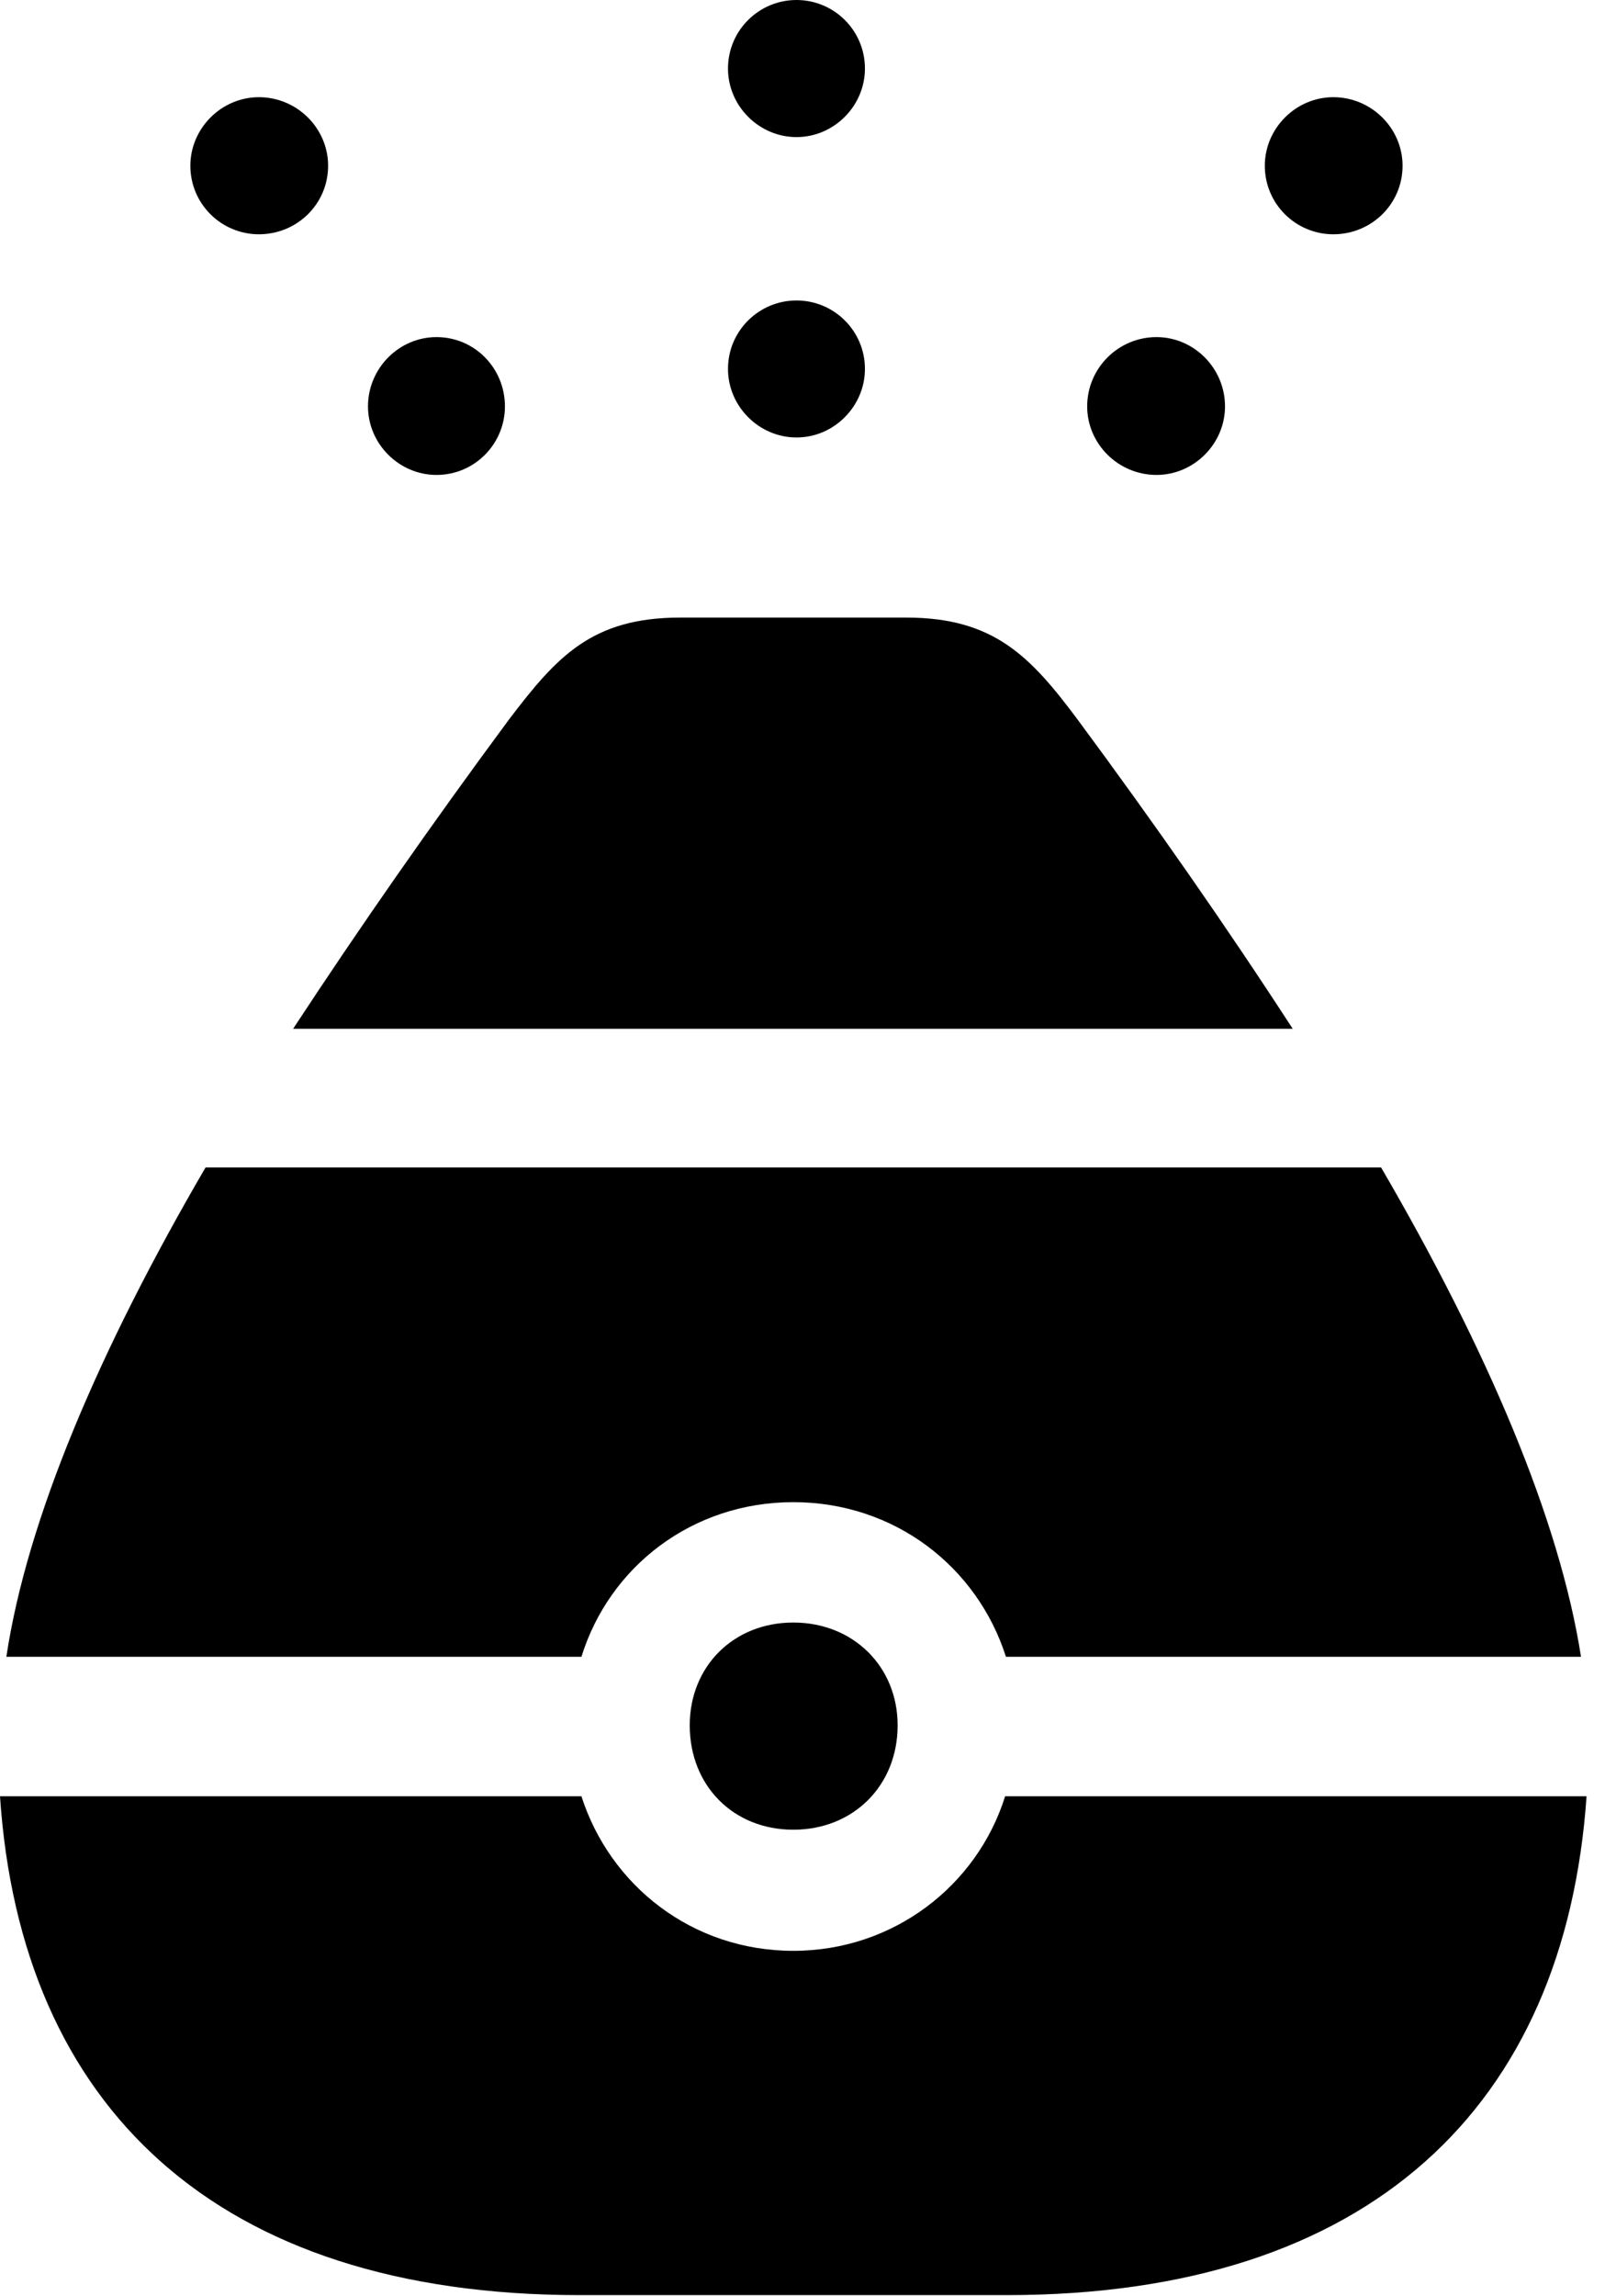 <svg version="1.1" xmlns="http://www.w3.org/2000/svg" xmlns:xlink="http://www.w3.org/1999/xlink" width="19.814" height="28.135" viewBox="0 0 19.814 28.135">
 <g>
  <rect height="28.135" opacity="0" width="19.814" x="0" y="0"/>
  <path d="M3.174 2.871C3.643 2.871 4.023 2.5 4.023 2.031C4.023 1.572 3.643 1.191 3.174 1.191C2.715 1.191 2.334 1.572 2.334 2.031C2.334 2.5 2.715 2.871 3.174 2.871ZM9.766 1.68C10.225 1.68 10.605 1.299 10.605 0.84C10.605 0.371 10.225 0 9.766 0C9.307 0 8.926 0.371 8.926 0.84C8.926 1.299 9.307 1.68 9.766 1.68ZM16.348 2.871C16.816 2.871 17.197 2.5 17.197 2.031C17.197 1.572 16.816 1.191 16.348 1.191C15.889 1.191 15.508 1.572 15.508 2.031C15.508 2.5 15.889 2.871 16.348 2.871Z" fill="currentColor"/>
  <path d="M5.352 5.82C5.82 5.82 6.191 5.439 6.191 4.98C6.191 4.512 5.82 4.131 5.352 4.131C4.893 4.131 4.512 4.512 4.512 4.98C4.512 5.439 4.893 5.82 5.352 5.82ZM9.766 5.361C10.225 5.361 10.605 4.98 10.605 4.521C10.605 4.053 10.225 3.682 9.766 3.682C9.307 3.682 8.926 4.053 8.926 4.521C8.926 4.98 9.307 5.361 9.766 5.361ZM14.18 5.82C14.639 5.82 15.02 5.439 15.02 4.98C15.02 4.512 14.639 4.131 14.18 4.131C13.711 4.131 13.33 4.512 13.33 4.98C13.33 5.439 13.711 5.82 14.18 5.82Z" fill="currentColor"/>
  <path d="M3.594 12.607L15.85 12.607C15.039 11.357 14.16 10.098 13.213 8.818C12.637 8.047 12.188 7.568 11.113 7.568L8.34 7.568C7.256 7.568 6.826 8.047 6.24 8.818C5.293 10.098 4.414 11.357 3.594 12.607ZM0.078 20.303L7.129 20.303C7.471 19.199 8.486 18.408 9.727 18.408C10.967 18.408 11.982 19.199 12.334 20.303L19.385 20.303C19.121 18.613 18.232 16.533 16.934 14.307L2.52 14.307C1.221 16.533 0.332 18.613 0.078 20.303ZM9.727 22.422C10.459 22.422 11.006 21.885 11.006 21.143C11.006 20.42 10.459 19.883 9.727 19.883C8.994 19.883 8.457 20.42 8.457 21.143C8.457 21.885 8.994 22.422 9.727 22.422ZM7.109 28.125L12.344 28.125C16.797 28.125 19.189 25.811 19.453 22.012L12.324 22.012C11.982 23.105 10.957 23.906 9.727 23.906C8.486 23.906 7.48 23.105 7.129 22.012L0 22.012C0.254 25.811 2.646 28.125 7.109 28.125Z" fill="currentColor"/>
 </g>
</svg>
